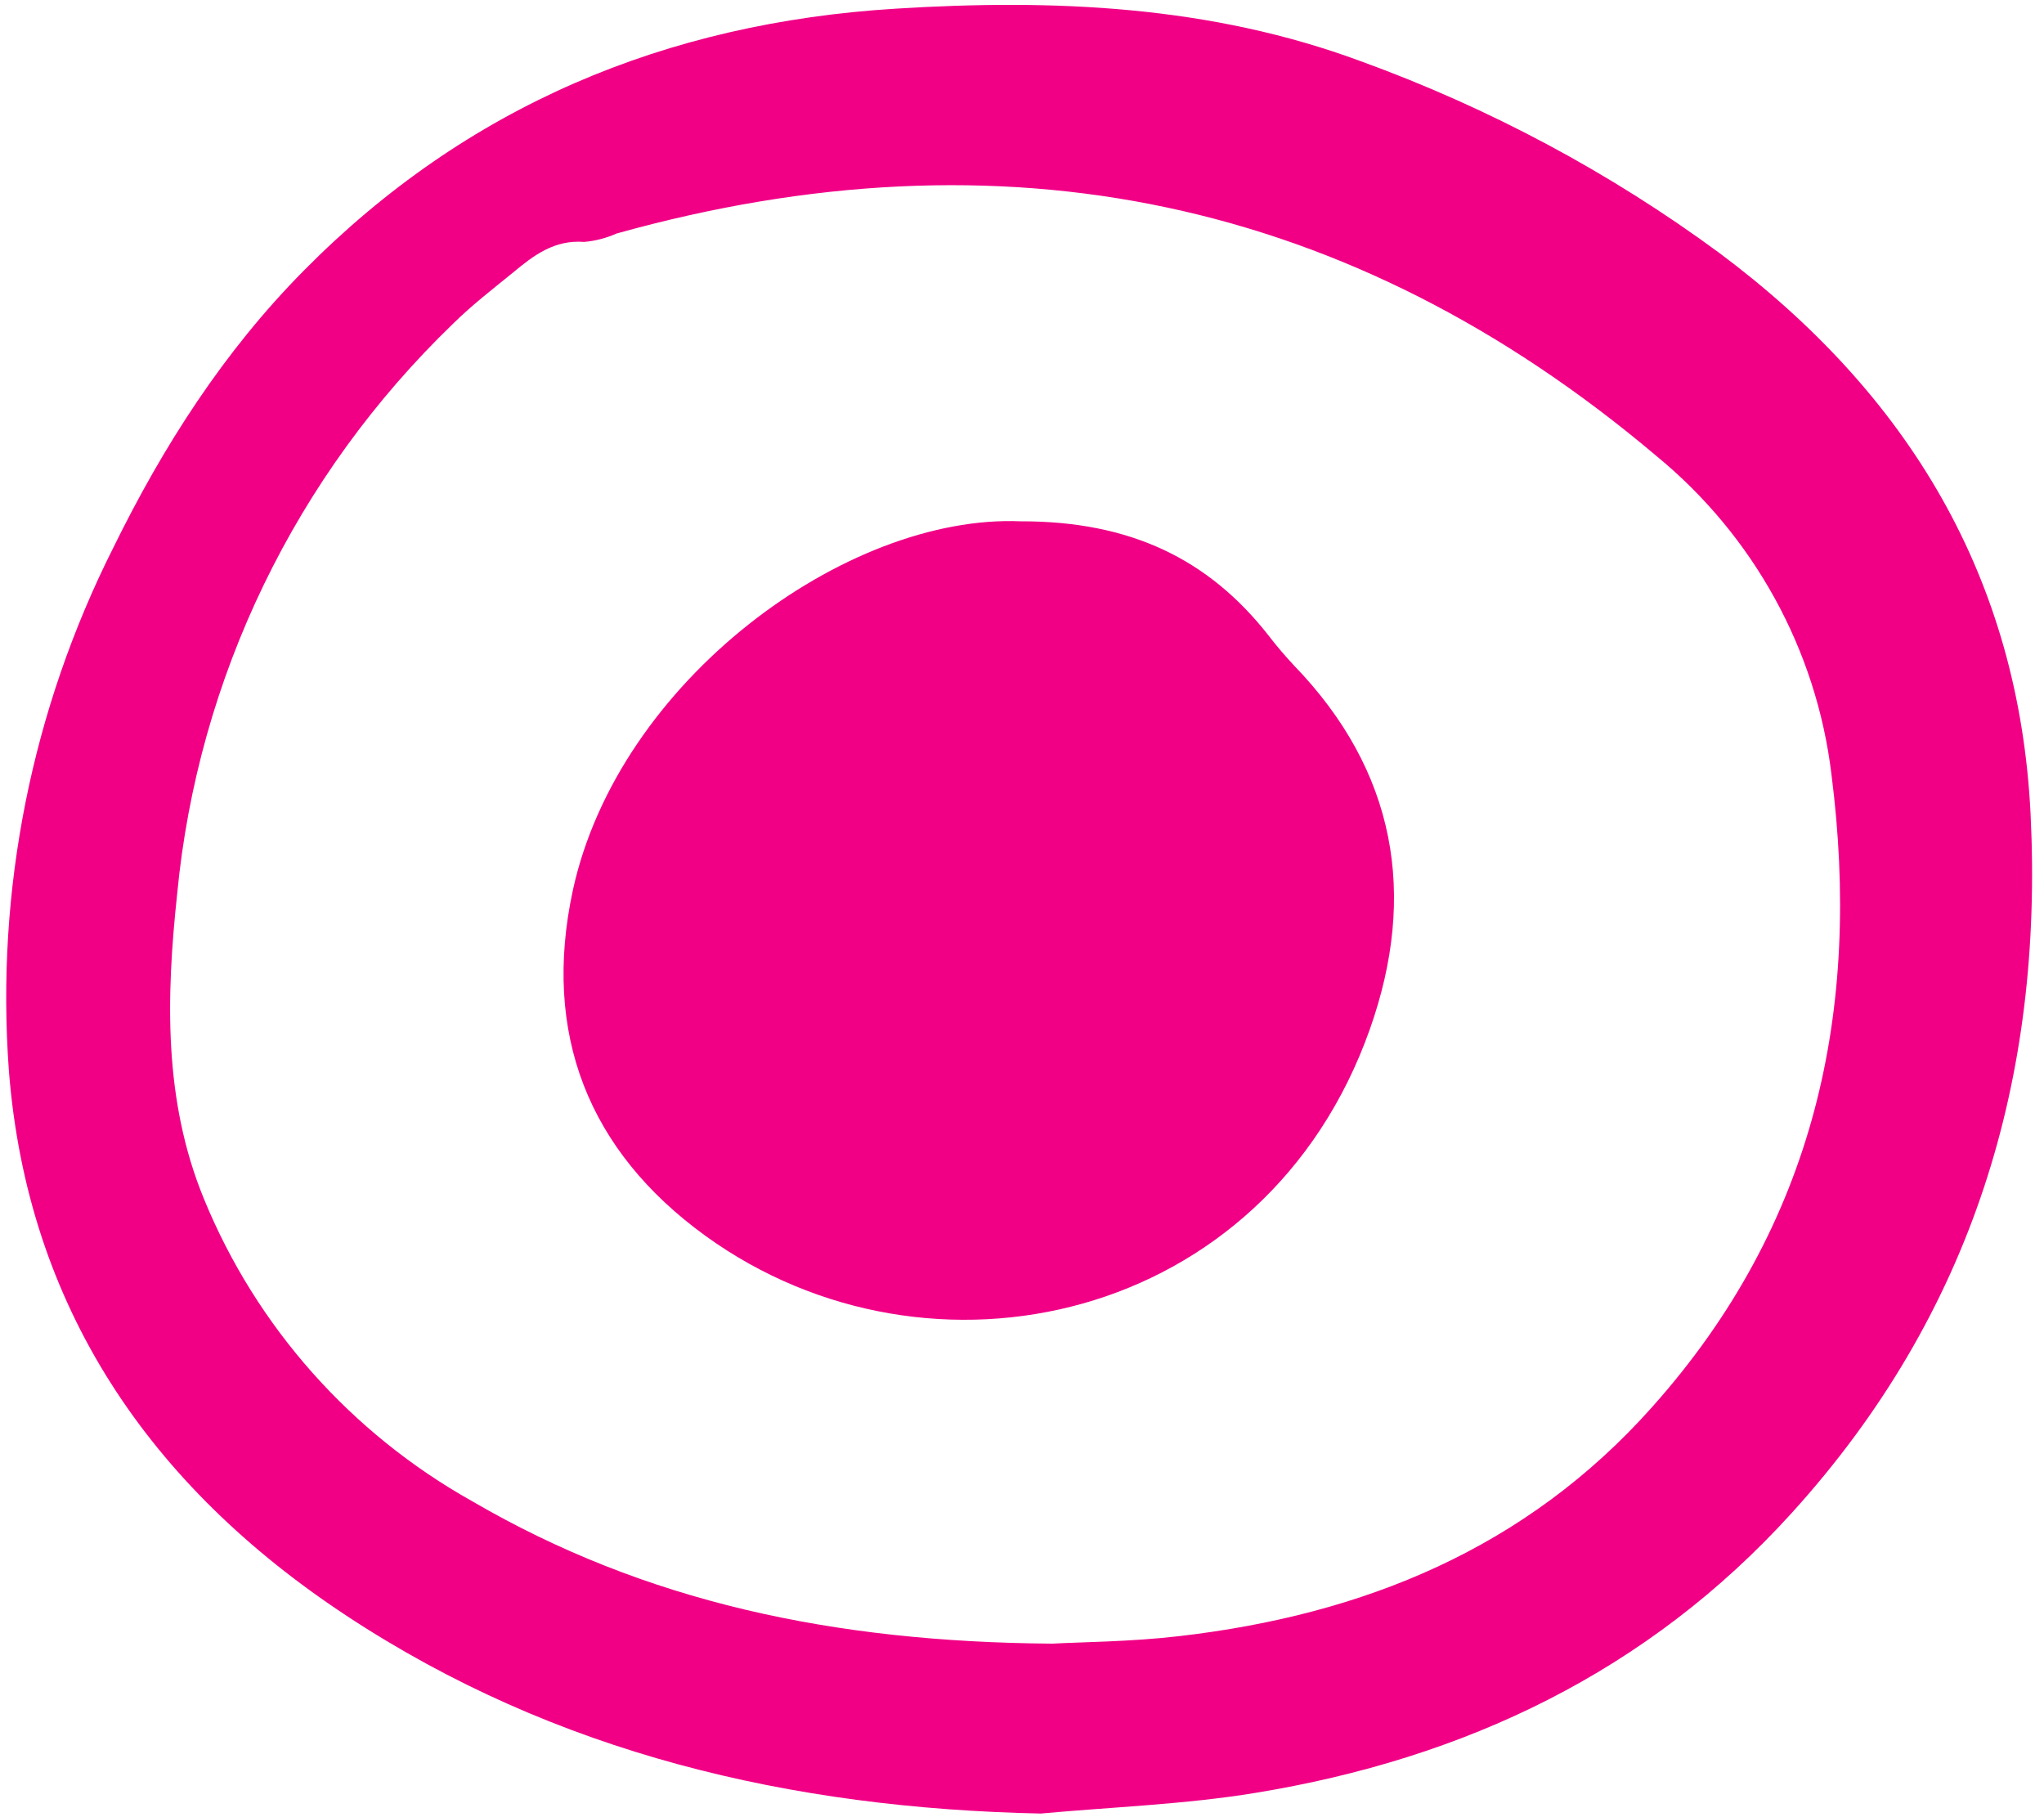 <svg width="9" height="8" viewBox="0 0 9 8" fill="none" xmlns="http://www.w3.org/2000/svg">
<g clip-path="url(#clip0_57_35)">
<path d="M4.583 7.984C3.482 7.961 2.446 7.72 1.524 7.112C0.66 6.542 0.12 5.754 0.039 4.712C-0.019 3.918 0.14 3.124 0.499 2.411C0.718 1.965 0.985 1.547 1.339 1.19C2.054 0.467 2.931 0.1 3.946 0.038C4.642 -0.005 5.33 0.024 5.993 0.27C6.557 0.475 7.089 0.759 7.571 1.114C8.403 1.735 8.89 2.543 8.941 3.585C8.998 4.745 8.686 5.783 7.889 6.661C7.255 7.36 6.451 7.742 5.528 7.893C5.217 7.944 4.898 7.955 4.583 7.984ZM4.633 7.236C4.76 7.229 4.977 7.228 5.192 7.203C6.005 7.109 6.72 6.817 7.274 6.195C7.993 5.39 8.197 4.447 8.064 3.408C7.998 2.861 7.722 2.359 7.293 2.007C5.948 0.871 4.417 0.553 2.715 1.028C2.67 1.048 2.621 1.061 2.572 1.065C2.441 1.055 2.35 1.124 2.26 1.199C2.169 1.273 2.077 1.344 1.995 1.425C1.302 2.093 0.871 2.983 0.78 3.936C0.732 4.386 0.719 4.843 0.898 5.278C1.128 5.84 1.545 6.31 2.079 6.609C2.839 7.052 3.669 7.229 4.633 7.236Z" fill="#F10086"/>
<path d="M4.494 2.295C4.978 2.294 5.322 2.462 5.585 2.797C5.62 2.843 5.658 2.887 5.697 2.929C6.147 3.394 6.241 3.939 6.032 4.53C5.574 5.825 4.094 6.154 3.108 5.442C2.589 5.067 2.387 4.549 2.522 3.921C2.722 2.998 3.726 2.263 4.494 2.295Z" fill="#F10086"/>
</g>
<defs>
<clipPath id="clip0_57_35">
<rect width="8.972" height="8" fill="white"/>
</clipPath>
</defs>
</svg>
